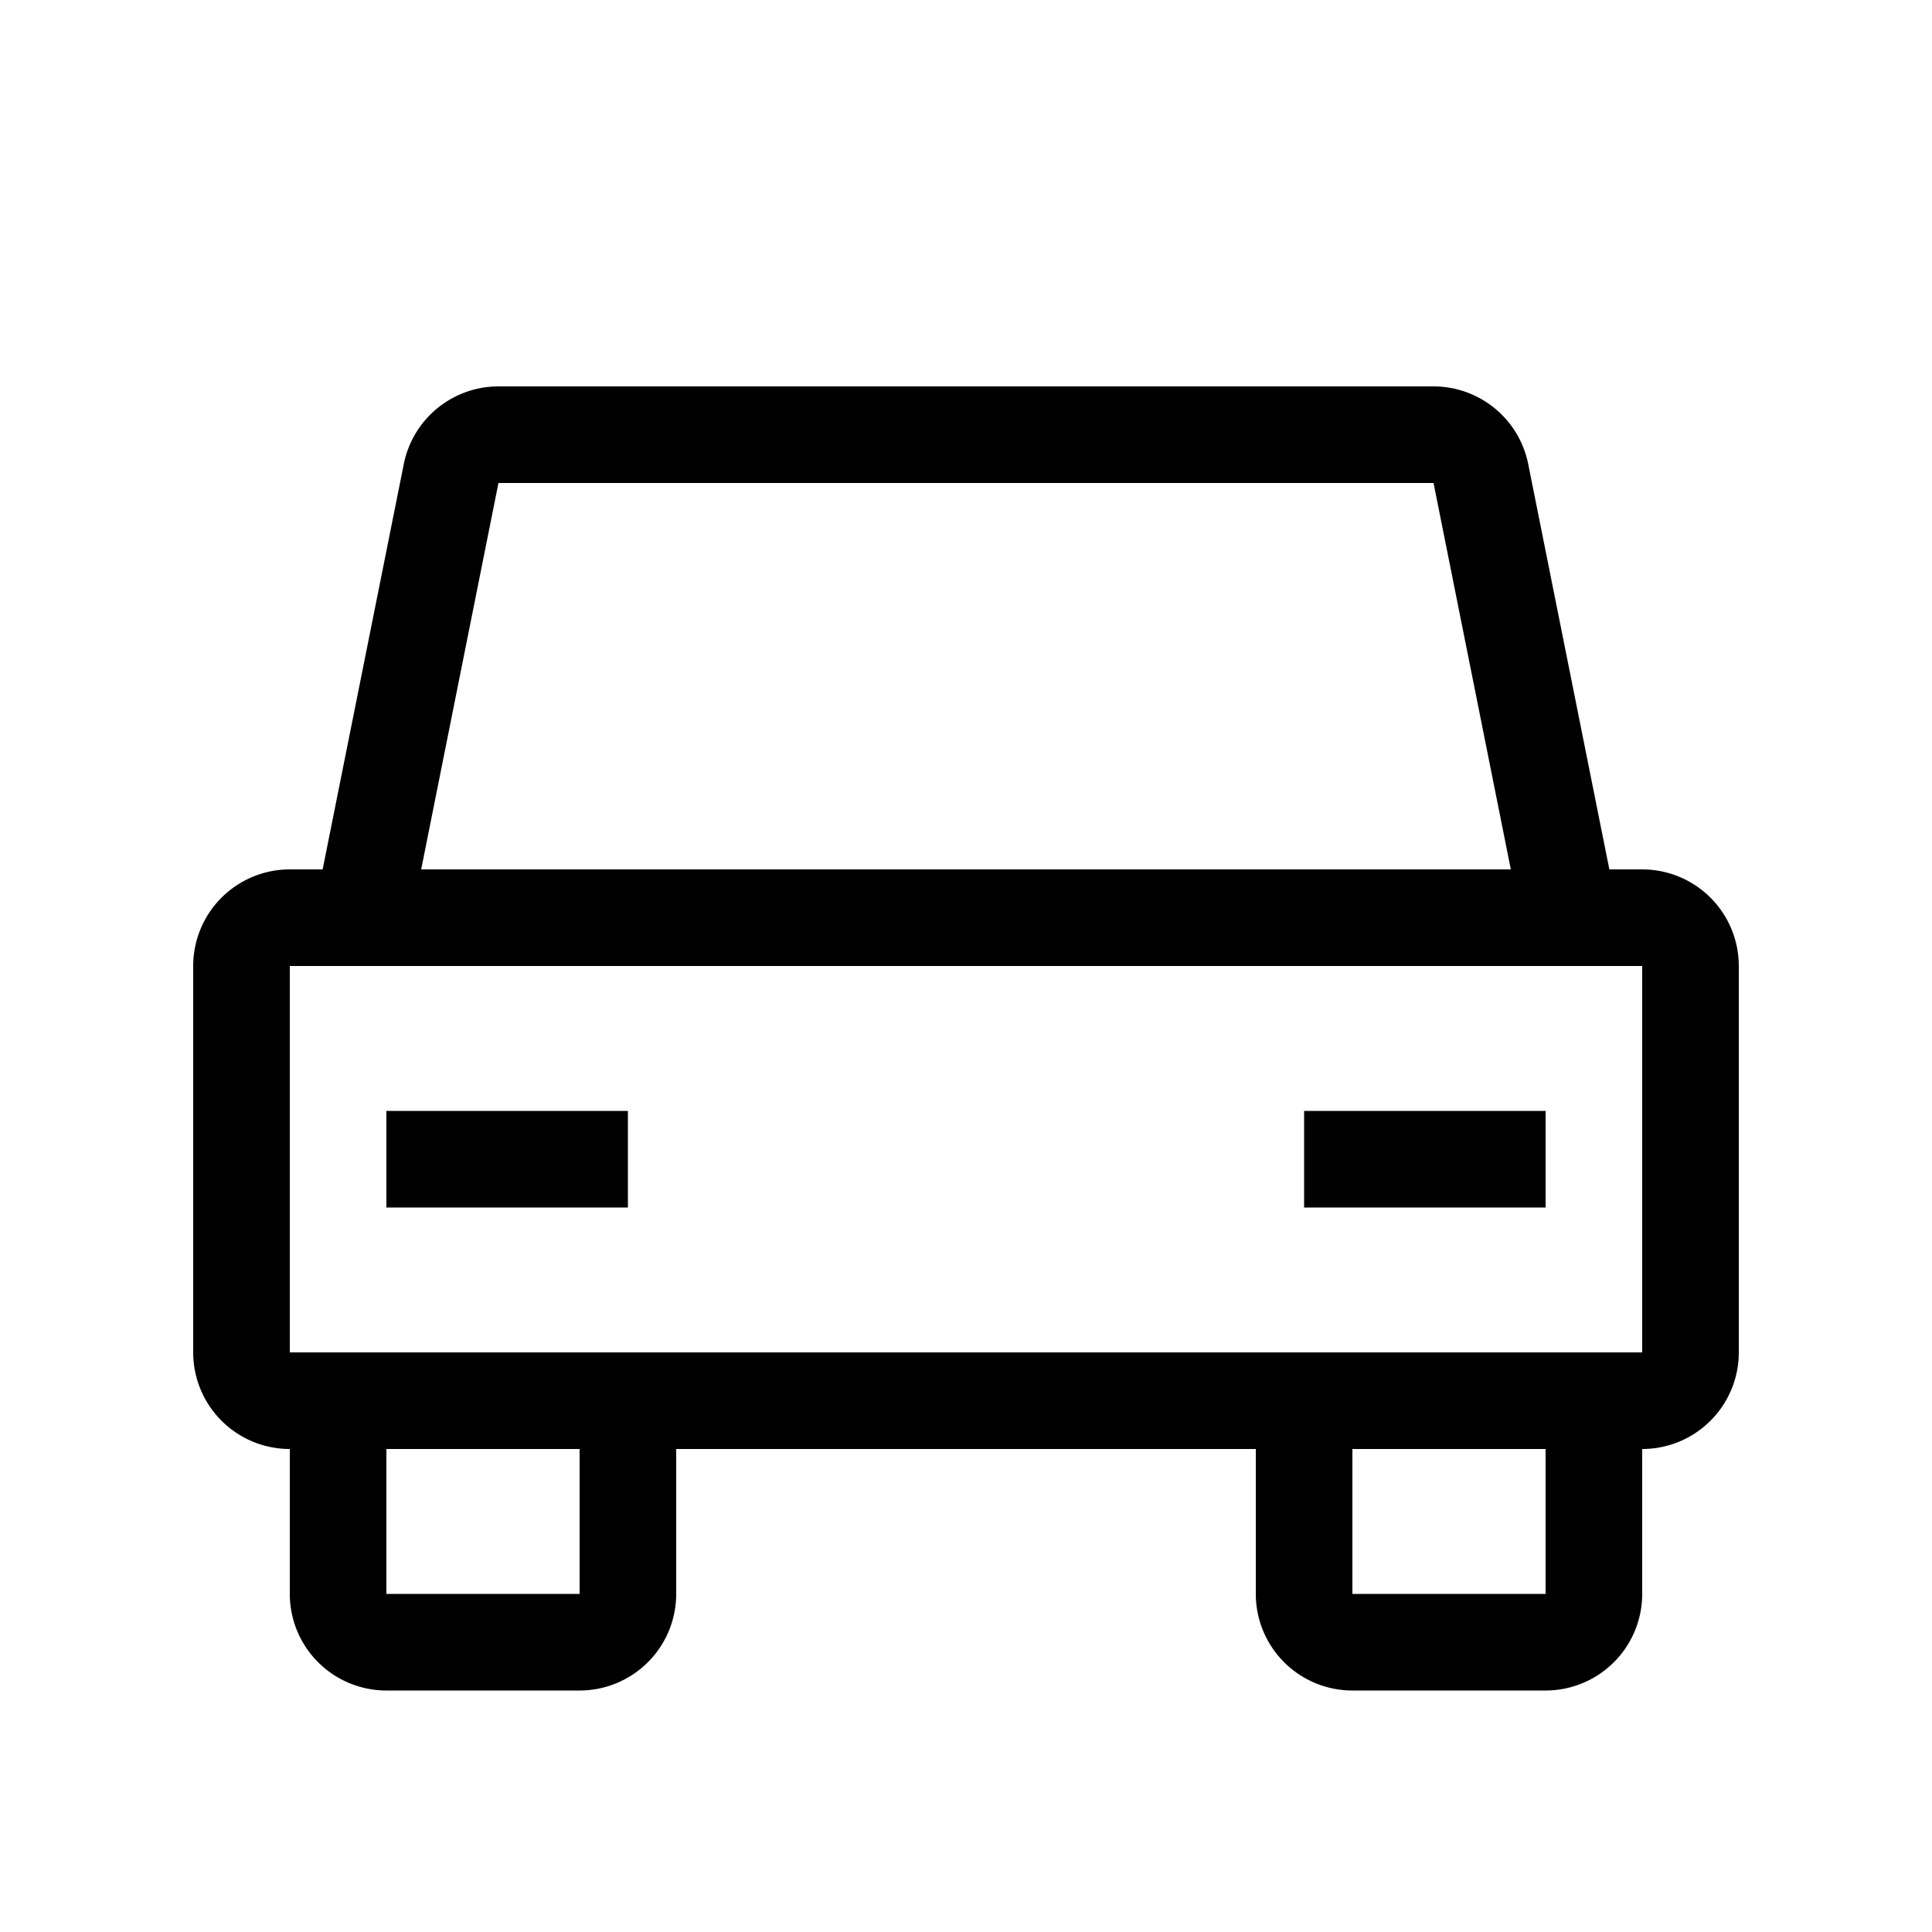 <svg xmlns="http://www.w3.org/2000/svg" width="20" height="20" viewBox="0 0 20 20"><path d="M4.18 4.804A1 1 0 0 1 5.16 4h9.68a1 1 0 0 1 .98.804L16.66 9H17a1 1 0 0 1 1 1v4a1 1 0 0 1-1 1v1.5a1 1 0 0 1-1 1h-2a1 1 0 0 1-1-1V15H7v1.5a1 1 0 0 1-1 1H4a1 1 0 0 1-1-1V15a1 1 0 0 1-1-1v-4a1 1 0 0 1 1-1h.34l.84-4.196zM4.36 9h11.28l-.8-4H5.16l-.8 4zM4 15v1.5h2V15H4zm10 0v1.5h2V15h-2zM3 10v4h14v-4H3zm3.5 2.5H4v-1h2.5v1zm9.5 0h-2.5v-1H16v1z"/></svg>